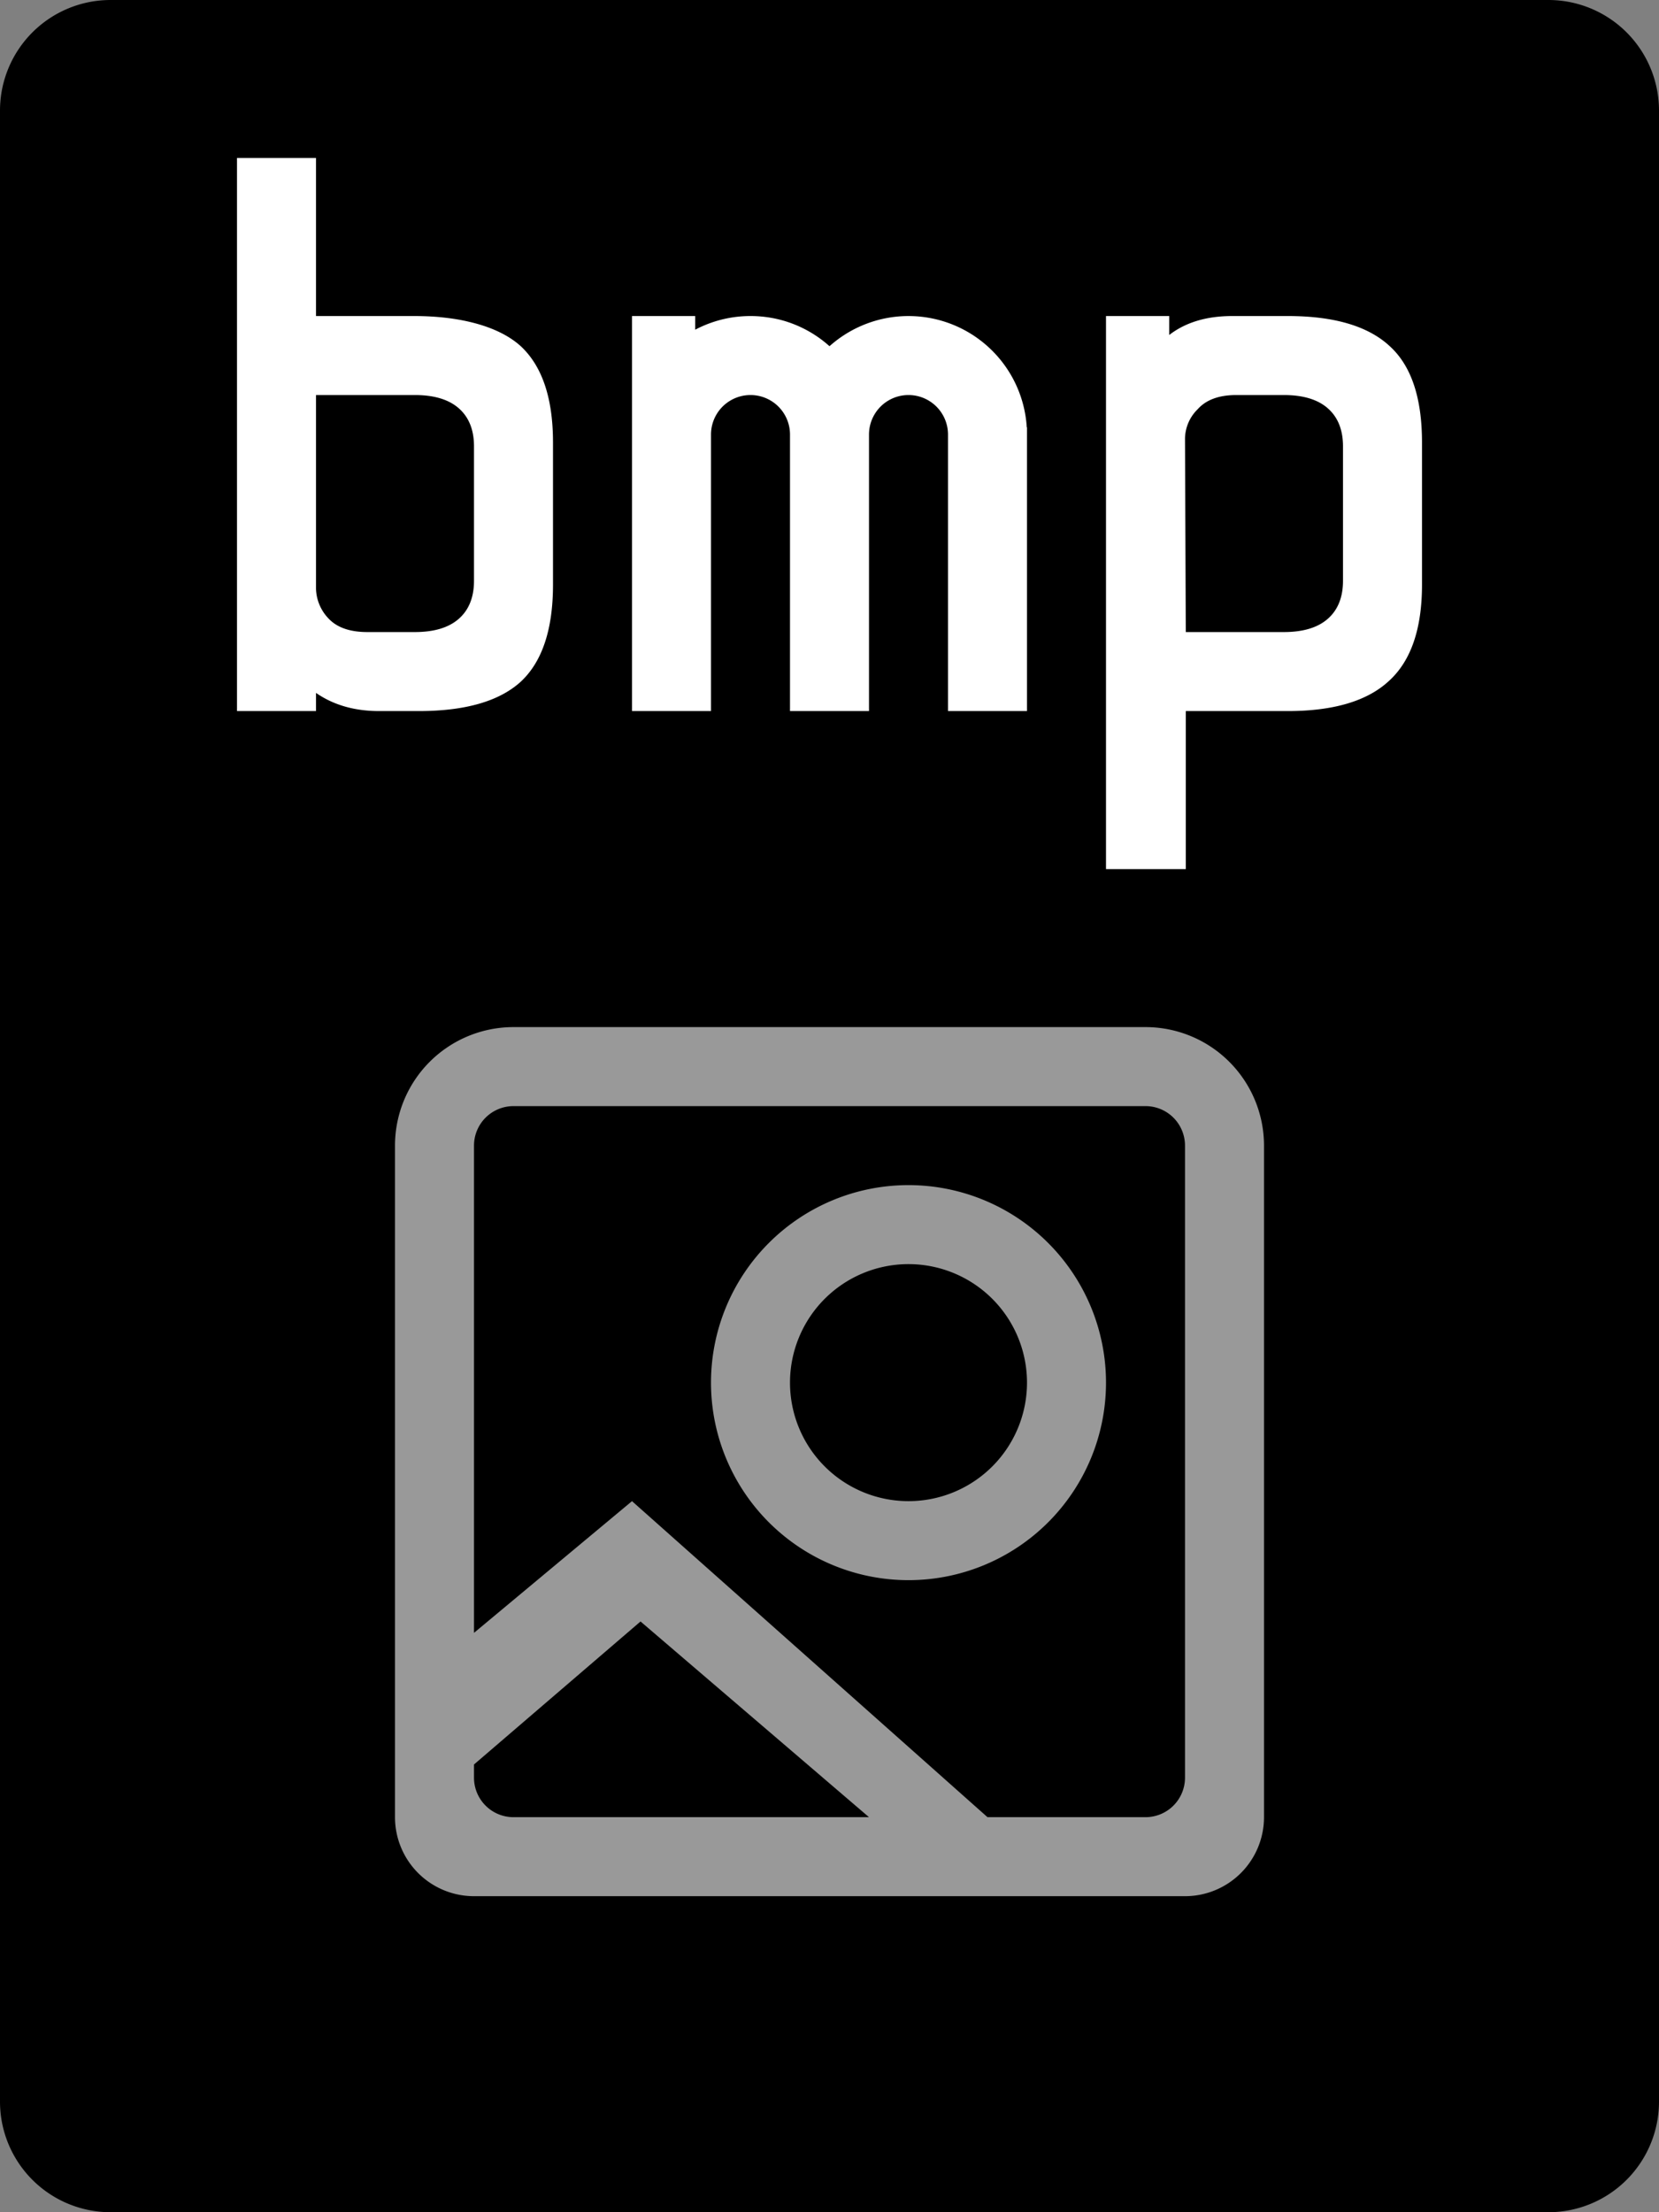 <svg viewBox="0 0 21 28" xmlns="http://www.w3.org/2000/svg">
  <rect x="0" y="0" width="21" height="28" fill="#808080" stroke="none"/>
  <path
    d="M19.6 0H1.4A1.4 1.4 0 000 1.4v25.2A1.4 1.4 0 001.4 28h18.2a1.4 1.4 0 001.4-1.4V1.4A1.4 1.4 0 0019.6 0z"
  />
  <path
    fill="#fff"
    fill-rule="evenodd"
    d="M6.5 14a.5.5 0 00-.5.5v6.167L8 19l4.5 4h2a.5.5 0 00.5-.5v-8a.5.5 0 00-.5-.5h-8zM6 22.5v-.167l2.108-1.81L11 23H6.5a.5.5 0 01-.5-.5zm-1-8V23a1 1 0 001 1h9a1 1 0 001-1v-8.5a1.5 1.5 0 00-1.5-1.5h-8A1.5 1.5 0 005 14.5zm5 3a1.5 1.5 0 113 0 1.5 1.5 0 01-3 0zm1.5-2.5a2.5 2.5 0 100 5 2.5 2.5 0 000-5z"
    clip-rule="evenodd"
    opacity=".6"
  />
  <path
    fill="#fff"
    fill-rule="evenodd"
    d="M4 8.77c.22.153.487.23.8.23h.5c.587 0 1.017-.123 1.29-.37.273-.253.41-.663.41-1.23V5.6c0-.56-.137-.967-.41-1.22C6.31 4.127 5.82 4 5.24 4H4V2H3v7h1v-.23zM4.65 8c-.22 0-.383-.057-.49-.17A.566.566 0 014 7.45V5h1.25c.247 0 .433.057.56.17.127.113.19.273.19.48v1.7c0 .207-.063.367-.19.48-.127.113-.313.17-.56.17h-.6z"
    clip-rule="evenodd"
  />
  <path
    fill="#fff"
    d="M9.5 4c.384 0 .735.144 1 .382a1.5 1.5 0 012.497 1.026L13 5.41V9h-1V5.5a.5.5 0 00-1 0V9h-1V5.5a.5.5 0 00-1 0V9H8V4h.8v.173c.209-.11.447-.173.7-.173z"
  />
  <path
    fill="#fff"
    fill-rule="evenodd"
    d="M14.8 4.24V4H14v7h1.01V9h1.29c.58 0 1.007-.127 1.28-.38.28-.253.42-.66.42-1.22V5.6c0-.567-.137-.973-.41-1.22-.273-.253-.703-.38-1.29-.38h-.7c-.327 0-.593.08-.8.24zm.36.94c.107-.12.27-.18.49-.18h.6c.247 0 .433.057.56.17.127.113.19.273.19.48v1.7c0 .207-.063.367-.19.48-.127.113-.313.17-.56.17h-1.24L15 5.55a.53.53 0 01.16-.37z"
    clip-rule="evenodd"
  />
</svg>
